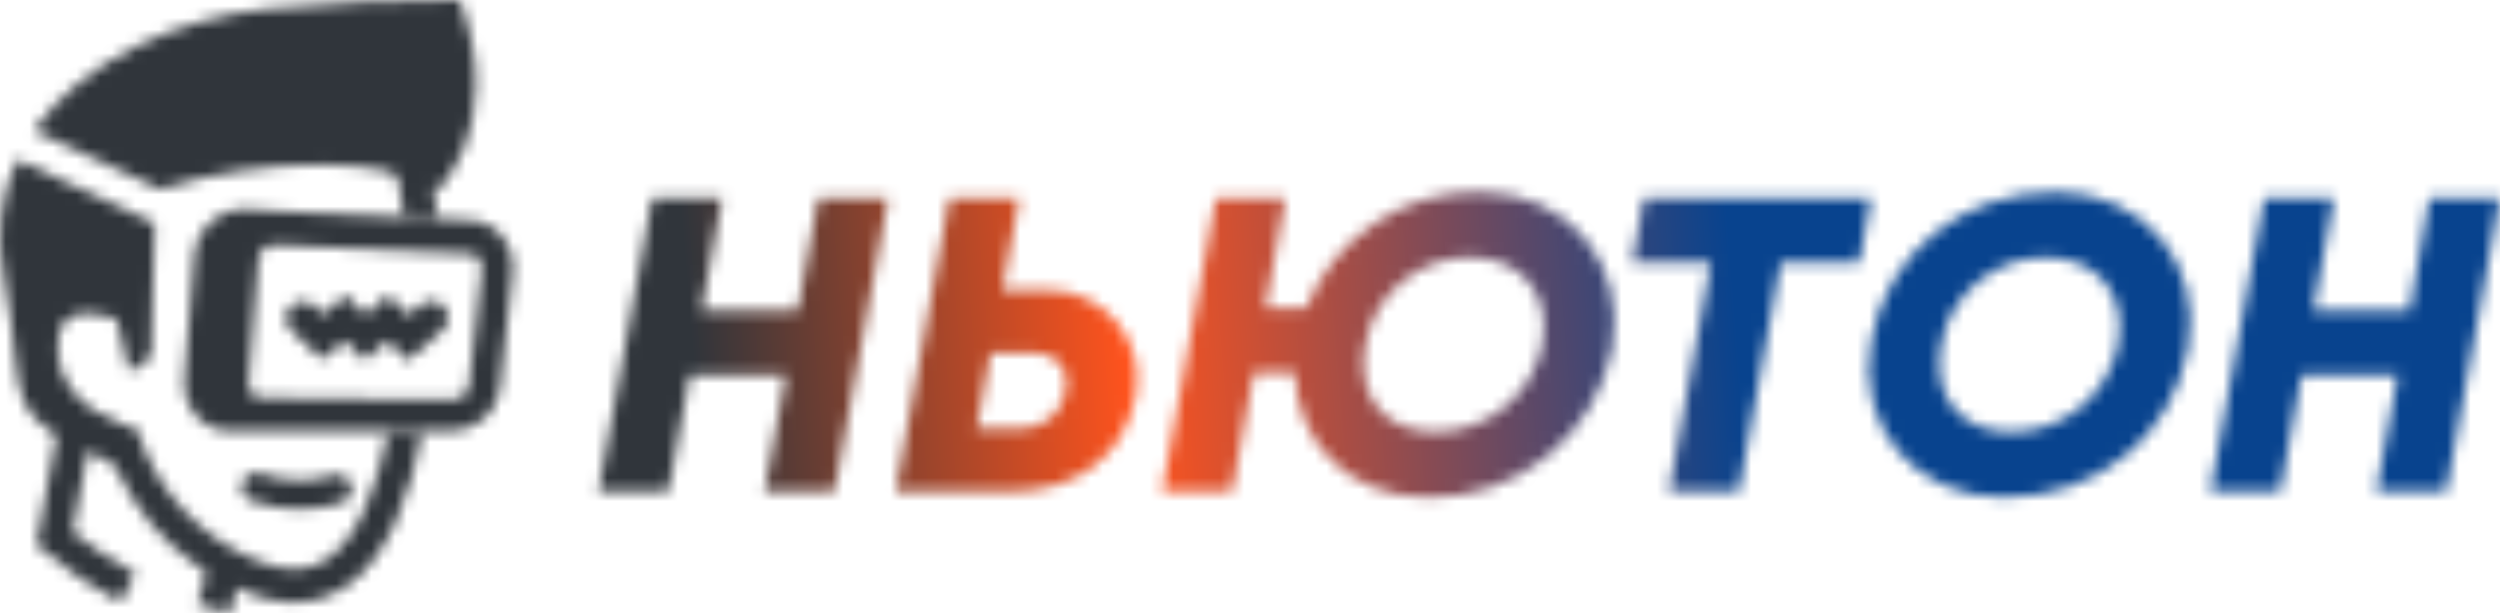 <svg width="212" height="52" viewBox="0 0 212 52" fill="none" xmlns="http://www.w3.org/2000/svg">
<mask id="mask0_3388_35304" style="mask-type:alpha" maskUnits="userSpaceOnUse" x="0" y="0" width="212" height="52">
<path d="M75.326 16.771L70.766 41.664H64.837L66.657 31.777H58.497L56.687 41.664H50.757L55.317 16.771H61.247L59.497 26.3H67.657L69.397 16.771H75.326Z" fill="url(#paint0_linear_3388_35304)"/>
<path d="M96.326 33.49C95.396 38.578 91.396 41.675 85.696 41.675H75.946L80.506 16.782H86.436L85.006 24.599H88.806C89.922 24.588 91.026 24.823 92.04 25.286C93.053 25.75 93.951 26.431 94.67 27.28C95.388 28.13 95.909 29.127 96.196 30.201C96.482 31.274 96.527 32.398 96.326 33.49ZM87.846 29.936H84.006L82.816 36.338H86.636C87.543 36.34 88.419 36.018 89.106 35.429C89.793 34.84 90.244 34.025 90.376 33.132C90.486 32.75 90.503 32.347 90.426 31.957C90.349 31.567 90.179 31.201 89.932 30.889C89.685 30.577 89.367 30.328 89.005 30.162C88.642 29.996 88.245 29.919 87.846 29.936Z" fill="url(#paint1_linear_3388_35304)"/>
<path d="M136.704 29.577C135.994 33.167 134.04 36.396 131.184 38.698C128.327 41 124.749 42.23 121.074 42.172C114.515 42.172 109.955 37.622 109.805 31.608H106.325L104.475 41.675H98.545L103.105 16.782H109.005L107.295 26.142H110.775C111.922 23.199 113.947 20.678 116.577 18.915C119.206 17.153 122.315 16.235 125.484 16.284C132.894 16.274 138.004 22.248 136.704 29.577ZM124.634 21.82C122.52 21.821 120.473 22.562 118.853 23.915C117.233 25.268 116.143 27.145 115.775 29.218C114.955 33.669 117.475 36.626 121.704 36.626C123.845 36.63 125.921 35.894 127.577 34.543C129.233 33.191 130.367 31.309 130.784 29.218C131.594 24.777 128.854 21.82 124.634 21.82Z" fill="url(#paint2_linear_3388_35304)"/>
<path d="M157.673 22.248H151.003L147.453 41.674H141.523L145.073 22.248H138.403L139.403 16.771H158.673L157.673 22.248Z" fill="url(#paint3_linear_3388_35304)"/>
<path d="M158.672 28.88C160.002 21.552 166.232 16.284 174.342 16.284C181.721 16.284 186.871 22.258 185.531 29.587C184.191 36.915 178.001 42.173 169.902 42.173C162.372 42.173 157.302 36.198 158.672 28.88ZM179.601 29.228C180.421 24.788 177.681 21.83 173.452 21.83C171.339 21.833 169.295 22.576 167.677 23.928C166.059 25.281 164.971 27.157 164.602 29.228C163.782 33.679 166.302 36.636 170.532 36.636C172.674 36.641 174.75 35.904 176.405 34.55C178.06 33.197 179.19 31.311 179.601 29.218V29.228Z" fill="url(#paint4_linear_3388_35304)"/>
<path d="M212 16.771L207.44 41.664H201.511L203.33 31.777H195.171L193.361 41.664H187.431L191.991 16.771H197.921L196.171 26.3H204.33L206 16.771H212Z" fill="url(#paint5_linear_3388_35304)"/>
<path d="M39.008 0.004C33.565 -0.036 28.124 0.216 22.709 0.761C15.239 1.488 7.09 5.042 2.88 11.076L13.589 16.055C22.219 13.277 33.849 13.158 36.868 16.374C36.868 16.374 43.008 11.017 39.008 0.004Z" fill="url(#paint6_linear_3388_35304)"/>
<path d="M28.37 40.271C26.327 40.919 24.126 40.877 22.11 40.151C21.949 40.098 21.778 40.078 21.609 40.093C21.44 40.108 21.276 40.158 21.127 40.239C20.978 40.321 20.848 40.432 20.744 40.566C20.64 40.7 20.566 40.854 20.525 41.018C20.484 41.182 20.478 41.353 20.506 41.52C20.535 41.686 20.598 41.845 20.692 41.986C20.785 42.128 20.907 42.248 21.049 42.34C21.192 42.432 21.352 42.494 21.52 42.521C23.957 43.362 26.603 43.393 29.06 42.611C29.344 42.498 29.576 42.283 29.71 42.009C29.844 41.735 29.871 41.421 29.785 41.128C29.698 40.836 29.505 40.585 29.244 40.427C28.982 40.268 28.67 40.213 28.37 40.271Z" fill="url(#paint7_linear_3388_35304)"/>
<path d="M17.751 47.659L16.753 51.248L19.481 52L20.479 48.411L17.751 47.659Z" fill="url(#paint8_linear_3388_35304)"/>
<path d="M10.19 51.064C7.881 49.838 5.709 48.373 3.71 46.693L3.1 46.165L5.01 35.85L7.79 36.357L6.17 45.12C7.83 46.447 9.611 47.617 11.49 48.615L10.19 51.064Z" fill="url(#paint9_linear_3388_35304)"/>
<path d="M30.258 5.979L29.008 8.508C32.708 10.33 33.938 14.641 34.258 18.465L37.118 18.594C36.778 13.944 35.268 8.448 30.258 5.979Z" fill="url(#paint10_linear_3388_35304)"/>
<path d="M27.779 47.39C26.219 48.465 24.359 48.545 22.119 47.659C19.62 46.711 17.374 45.202 15.557 43.248C13.739 41.295 12.399 38.95 11.64 36.397C10.472 36.088 9.354 35.615 8.32 34.993C9.038 38.478 10.599 41.736 12.87 44.482C15.072 47.072 17.896 49.066 21.079 50.277C21.603 50.489 22.141 50.665 22.689 50.805C23.816 51.123 24.999 51.19 26.155 51.003C27.311 50.815 28.412 50.377 29.379 49.72C32.989 47.26 34.849 41.754 35.809 36.586H32.929C32.009 41.127 30.449 45.568 27.779 47.39Z" fill="url(#paint11_linear_3388_35304)"/>
<path d="M42.378 33.081L43.448 23.433C43.55 22.844 43.528 22.24 43.381 21.661C43.235 21.081 42.968 20.538 42.598 20.067C42.276 19.657 41.869 19.32 41.405 19.08C40.941 18.84 40.431 18.701 39.909 18.674L37.109 18.544L34.249 18.415L23.839 17.927L20.709 17.727C19.61 17.747 18.559 18.183 17.771 18.947C16.983 19.711 16.518 20.746 16.47 21.84L15.65 32.145C15.598 32.718 15.665 33.295 15.845 33.842C16.026 34.388 16.317 34.891 16.7 35.322C17.034 35.692 17.44 35.991 17.894 36.2C18.348 36.409 18.84 36.523 19.34 36.536H23.839H32.929H35.809H38.389C39.355 36.516 40.283 36.159 41.012 35.528C41.741 34.897 42.224 34.031 42.378 33.081ZM38.619 33.858H36.249H33.389L22.009 33.739C21.896 33.734 21.784 33.708 21.681 33.66C21.578 33.612 21.486 33.544 21.409 33.46C21.288 33.312 21.197 33.142 21.142 32.959C21.087 32.776 21.069 32.584 21.089 32.394L21.909 22.089C21.908 21.756 22.033 21.434 22.259 21.189C22.485 20.944 22.796 20.792 23.129 20.765L34.349 21.272L37.189 21.402L39.959 21.531H40.108C40.296 21.583 40.461 21.695 40.578 21.85C40.704 22.015 40.792 22.206 40.837 22.409C40.882 22.612 40.883 22.822 40.839 23.025L39.779 32.663C39.755 32.966 39.626 33.25 39.414 33.468C39.203 33.686 38.921 33.824 38.619 33.858Z" fill="url(#paint12_linear_3388_35304)"/>
<path d="M27.269 30.493L24.589 27.884C24.362 27.613 24.245 27.267 24.261 26.915C24.277 26.562 24.425 26.228 24.675 25.979C24.926 25.729 25.261 25.582 25.615 25.566C25.969 25.55 26.317 25.667 26.589 25.893L27.399 26.689L29.309 25.026L31.009 26.699L32.919 25.026L34.669 26.749L35.589 25.942C35.726 25.806 35.89 25.699 36.071 25.629C36.251 25.558 36.444 25.525 36.638 25.531C36.832 25.538 37.023 25.584 37.198 25.666C37.373 25.749 37.53 25.866 37.658 26.011C37.786 26.157 37.883 26.326 37.942 26.51C38.002 26.694 38.023 26.888 38.004 27.08C37.986 27.273 37.928 27.459 37.834 27.628C37.74 27.797 37.612 27.945 37.459 28.063L34.559 30.592L32.839 28.88L30.929 30.543L29.179 28.88L27.269 30.493Z" fill="url(#paint13_linear_3388_35304)"/>
<path d="M9.01 35.391C9.01 35.391 8.74 35.252 8.42 35.053C8.251 34.959 8.087 34.856 7.93 34.744L7.49 34.435C6.518 33.77 5.764 32.835 5.323 31.746C4.882 30.657 4.773 29.462 5.01 28.312C5.54 25.384 9.9 27.067 9.9 27.067L10.98 31.578L12.83 30.273C12.83 30.273 12.91 23.522 13.11 18.922L1.47 13.525C0.039 16.615 -0.36 20.08 0.33 23.413C2.53 35.132 -0.76 34.853 11.01 39.912C10.551 38.322 9.879 36.801 9.01 35.391Z" fill="url(#paint14_linear_3388_35304)"/>
</mask>
<g mask="url(#mask0_3388_35304)">
<path d="M212 0H0V52H212V0Z" fill="url(#paint15_linear_3388_35304)"/>
</g>
<defs>
<linearGradient id="paint0_linear_3388_35304" x1="-5.38" y1="34.864" x2="213.497" y2="16.658" gradientUnits="userSpaceOnUse">
<stop offset="0.28" stop-color="#30353B"/>
<stop offset="0.45" stop-color="#FF531D"/>
<stop offset="0.69" stop-color="#08438E"/>
</linearGradient>
<linearGradient id="paint1_linear_3388_35304" x1="-31.696" y1="930.096" x2="4466.33" y2="623.078" gradientUnits="userSpaceOnUse">
<stop offset="0.28" stop-color="#30353B"/>
<stop offset="0.45" stop-color="#FF531D"/>
<stop offset="0.69" stop-color="#08438E"/>
</linearGradient>
<linearGradient id="paint2_linear_3388_35304" x1="-94.408" y1="1034.36" x2="8234.5" y2="12.309" gradientUnits="userSpaceOnUse">
<stop offset="0.28" stop-color="#30353B"/>
<stop offset="0.45" stop-color="#FF531D"/>
<stop offset="0.69" stop-color="#08438E"/>
</linearGradient>
<linearGradient id="paint3_linear_3388_35304" x1="40.297" y1="1053.47" x2="4487.43" y2="753.485" gradientUnits="userSpaceOnUse">
<stop offset="0.28" stop-color="#30353B"/>
<stop offset="0.45" stop-color="#FF531D"/>
<stop offset="0.69" stop-color="#08438E"/>
</linearGradient>
<linearGradient id="paint4_linear_3388_35304" x1="31.801" y1="1155.12" x2="6001.82" y2="633.487" gradientUnits="userSpaceOnUse">
<stop offset="0.28" stop-color="#30353B"/>
<stop offset="0.45" stop-color="#FF531D"/>
<stop offset="0.69" stop-color="#08438E"/>
</linearGradient>
<linearGradient id="paint5_linear_3388_35304" x1="77.854" y1="1168.06" x2="5456.93" y2="728.343" gradientUnits="userSpaceOnUse">
<stop offset="0.28" stop-color="#30353B"/>
<stop offset="0.45" stop-color="#FF531D"/>
<stop offset="0.69" stop-color="#08438E"/>
</linearGradient>
<linearGradient id="paint6_linear_3388_35304" x1="-271.486" y1="191.08" x2="7702.52" y2="-1320.82" gradientUnits="userSpaceOnUse">
<stop offset="0.28" stop-color="#30353B"/>
<stop offset="0.45" stop-color="#FF531D"/>
<stop offset="0.69" stop-color="#08438E"/>
</linearGradient>
<linearGradient id="paint7_linear_3388_35304" x1="-22.781" y1="176.473" x2="1915.2" y2="-309.339" gradientUnits="userSpaceOnUse">
<stop offset="0.28" stop-color="#30353B"/>
<stop offset="0.45" stop-color="#FF531D"/>
<stop offset="0.69" stop-color="#08438E"/>
</linearGradient>
<linearGradient id="paint8_linear_3388_35304" x1="1.821" y1="194.693" x2="816.281" y2="105.161" gradientUnits="userSpaceOnUse">
<stop offset="0.28" stop-color="#30353B"/>
<stop offset="0.45" stop-color="#FF531D"/>
<stop offset="0.69" stop-color="#08438E"/>
</linearGradient>
<linearGradient id="paint9_linear_3388_35304" x1="-35.41" y1="714.87" x2="1809.84" y2="630.542" gradientUnits="userSpaceOnUse">
<stop offset="0.28" stop-color="#30353B"/>
<stop offset="0.45" stop-color="#FF531D"/>
<stop offset="0.69" stop-color="#08438E"/>
</linearGradient>
<linearGradient id="paint10_linear_3388_35304" x1="-27.681" y1="203.792" x2="1754.72" y2="108.891" gradientUnits="userSpaceOnUse">
<stop offset="0.28" stop-color="#30353B"/>
<stop offset="0.45" stop-color="#FF531D"/>
<stop offset="0.69" stop-color="#08438E"/>
</linearGradient>
<linearGradient id="paint11_linear_3388_35304" x1="-117.029" y1="759.927" x2="5822.67" y2="-79.356" gradientUnits="userSpaceOnUse">
<stop offset="0.28" stop-color="#30353B"/>
<stop offset="0.45" stop-color="#FF531D"/>
<stop offset="0.69" stop-color="#08438E"/>
</linearGradient>
<linearGradient id="paint12_linear_3388_35304" x1="-145.782" y1="585.758" x2="5907.35" y2="-157.728" gradientUnits="userSpaceOnUse">
<stop offset="0.28" stop-color="#30353B"/>
<stop offset="0.45" stop-color="#FF531D"/>
<stop offset="0.69" stop-color="#08438E"/>
</linearGradient>
<linearGradient id="paint13_linear_3388_35304" x1="-54.399" y1="197.684" x2="2854.64" y2="-397.574" gradientUnits="userSpaceOnUse">
<stop offset="0.28" stop-color="#30353B"/>
<stop offset="0.45" stop-color="#FF531D"/>
<stop offset="0.69" stop-color="#08438E"/>
</linearGradient>
<linearGradient id="paint14_linear_3388_35304" x1="-78.396" y1="748.12" x2="2805.99" y2="629.422" gradientUnits="userSpaceOnUse">
<stop offset="0.28" stop-color="#30353B"/>
<stop offset="0.45" stop-color="#FF531D"/>
<stop offset="0.69" stop-color="#08438E"/>
</linearGradient>
<linearGradient id="paint15_linear_3388_35304" x1="-1.429" y1="34.751" x2="213.411" y2="16.913" gradientUnits="userSpaceOnUse">
<stop offset="0.28" stop-color="#30353B"/>
<stop offset="0.45" stop-color="#FF531D"/>
<stop offset="0.69" stop-color="#08438E"/>
</linearGradient>
</defs>
</svg>
